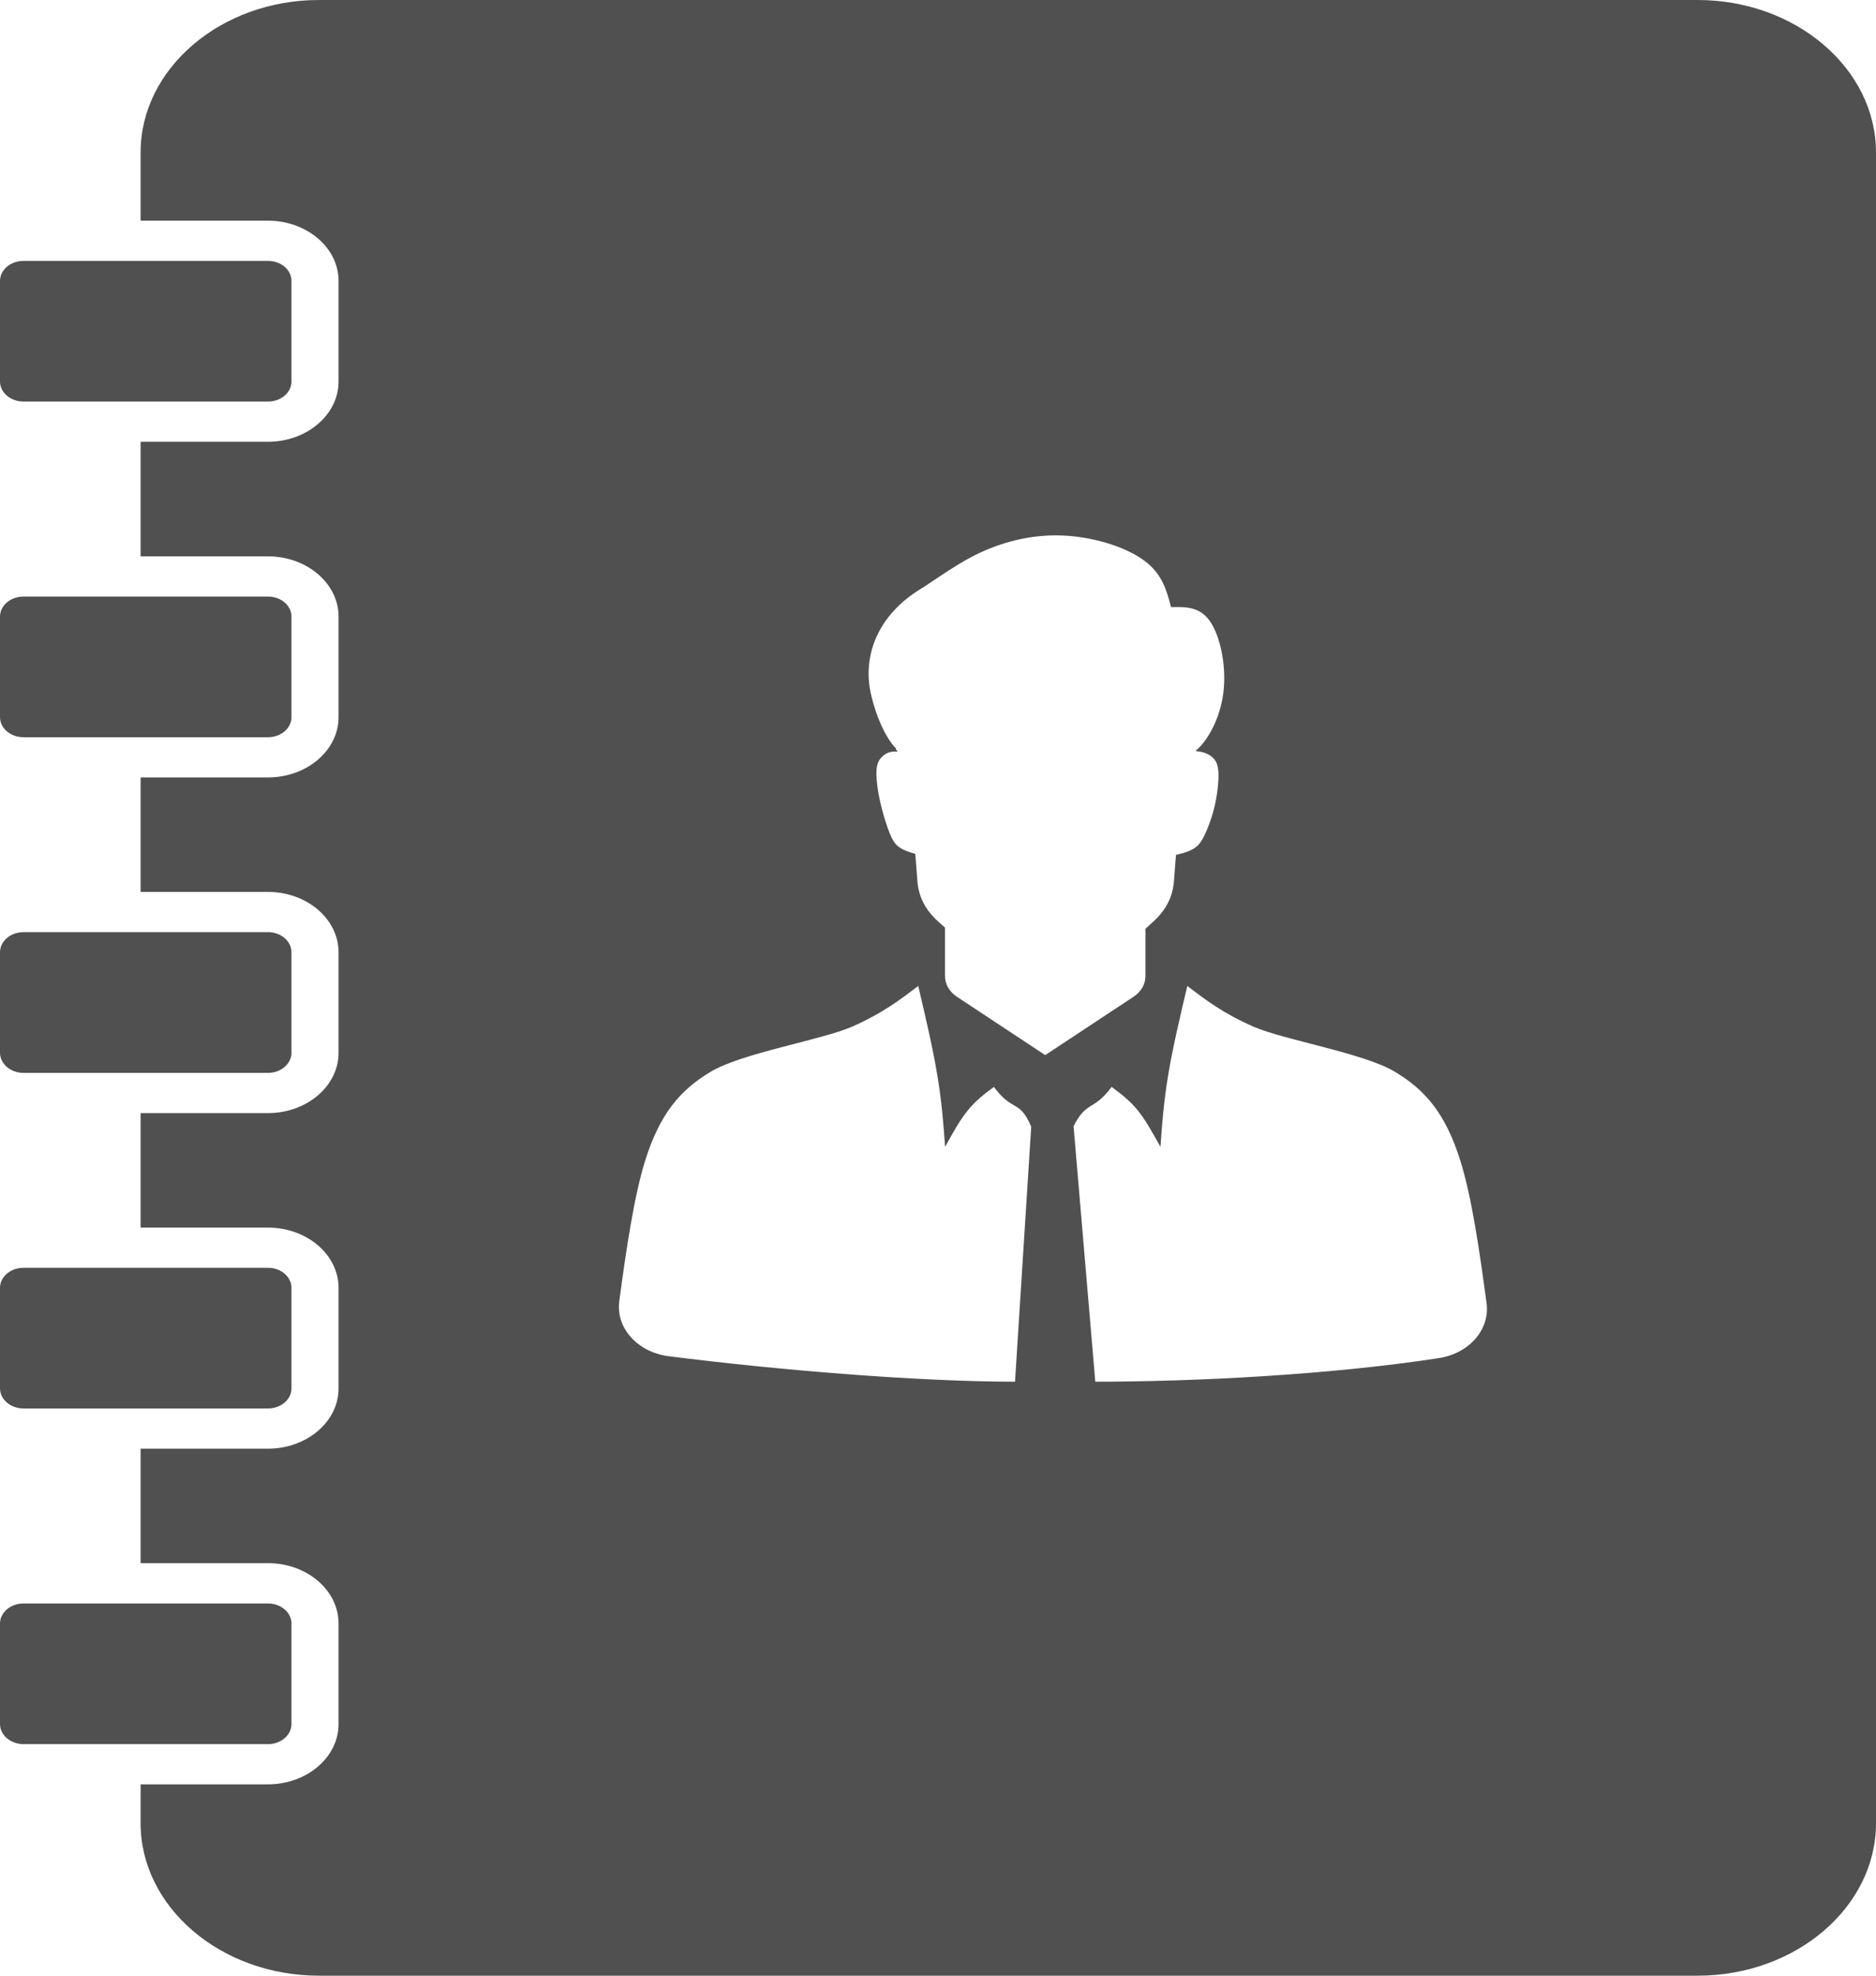 <svg width="19" height="20" viewBox="0 0 19 20" fill="none" xmlns="http://www.w3.org/2000/svg">
<path d="M3.23 0H17.194C18.188 0 19 0.694 19 1.543V18.457C19 19.306 18.188 20 17.194 20H3.23C2.237 20 1.424 19.306 1.424 18.457V18.063H2.714C3.108 18.063 3.429 17.789 3.429 17.453V16.435C3.429 16.098 3.108 15.824 2.714 15.824H1.424V14.665H2.714C3.108 14.665 3.429 14.391 3.429 14.055V13.037C3.429 12.701 3.108 12.427 2.714 12.427H1.424V11.268H2.714C3.108 11.268 3.429 10.994 3.429 10.657V9.64C3.429 9.303 3.108 9.029 2.714 9.029H1.424V7.87H2.714C3.108 7.87 3.429 7.596 3.429 7.26V6.242C3.429 5.906 3.108 5.632 2.714 5.632H1.424V4.472H2.714C3.108 4.472 3.429 4.198 3.429 3.862V2.844C3.429 2.508 3.108 2.234 2.714 2.234H1.424V1.543C1.424 0.694 2.237 0 3.23 0ZM0.238 2.641H2.714C2.846 2.641 2.952 2.732 2.952 2.844V3.862C2.952 3.974 2.846 4.065 2.714 4.065H0.238C0.107 4.065 0 3.974 0 3.862V2.844C0 2.732 0.107 2.641 0.238 2.641ZM0.238 16.232H2.714C2.846 16.232 2.952 16.323 2.952 16.435V17.453C2.952 17.564 2.846 17.656 2.714 17.656H0.238C0.107 17.656 0 17.564 0 17.453V16.435C0 16.323 0.107 16.232 0.238 16.232ZM0.238 12.834H2.714C2.846 12.834 2.952 12.925 2.952 13.037V14.055C2.952 14.167 2.846 14.258 2.714 14.258H0.238C0.107 14.258 0 14.167 0 14.055V13.037C0 12.925 0.107 12.834 0.238 12.834ZM0.238 9.436H2.714C2.846 9.436 2.952 9.528 2.952 9.64V10.657C2.952 10.769 2.846 10.861 2.714 10.861H0.238C0.107 10.861 0 10.769 0 10.657V9.64C0 9.528 0.107 9.436 0.238 9.436ZM0.238 6.039H2.714C2.846 6.039 2.952 6.13 2.952 6.242V7.26C2.952 7.372 2.846 7.463 2.714 7.463H0.238C0.107 7.463 0 7.372 0 7.26V6.242C0 6.13 0.107 6.039 0.238 6.039ZM6.536 11.743C6.424 12.099 6.344 12.634 6.272 13.172C6.236 13.443 6.456 13.688 6.771 13.729C7.871 13.869 9.303 13.987 10.28 13.987L10.444 11.406C10.326 11.126 10.259 11.263 10.066 11.003C9.976 11.07 9.885 11.138 9.803 11.239C9.72 11.34 9.646 11.475 9.572 11.61C9.555 11.383 9.539 11.156 9.493 10.884C9.448 10.613 9.374 10.297 9.3 9.981C9.118 10.119 8.937 10.258 8.63 10.393C8.323 10.527 7.519 10.659 7.202 10.847C6.884 11.035 6.683 11.28 6.536 11.743ZM9.085 7.607C9.068 7.611 9.047 7.604 9.009 7.615C8.971 7.625 8.916 7.665 8.895 7.715C8.874 7.764 8.873 7.828 8.88 7.903C8.886 7.978 8.901 8.064 8.925 8.162C8.949 8.259 8.983 8.368 9.013 8.441C9.043 8.514 9.07 8.55 9.11 8.578C9.15 8.606 9.202 8.625 9.266 8.642L9.27 8.643L9.291 8.916C9.303 9.077 9.372 9.212 9.501 9.328L9.571 9.391V9.878C9.571 9.965 9.614 10.039 9.694 10.092L10.586 10.681L11.478 10.092C11.558 10.039 11.601 9.965 11.601 9.878V9.402L11.683 9.327C11.81 9.211 11.878 9.077 11.89 8.918L11.91 8.654C11.923 8.652 11.935 8.648 11.947 8.645C12.01 8.629 12.063 8.61 12.103 8.582C12.142 8.554 12.169 8.518 12.199 8.456C12.229 8.393 12.263 8.306 12.287 8.219C12.311 8.133 12.326 8.047 12.335 7.96C12.343 7.874 12.346 7.787 12.323 7.728C12.299 7.669 12.249 7.637 12.194 7.619C12.169 7.611 12.142 7.606 12.113 7.604L12.114 7.596C12.125 7.588 12.135 7.578 12.145 7.568C12.258 7.453 12.37 7.233 12.394 6.977C12.418 6.721 12.355 6.428 12.251 6.284C12.148 6.139 12.004 6.143 11.86 6.146C11.816 5.977 11.771 5.808 11.586 5.673C11.401 5.537 11.077 5.434 10.761 5.421C10.446 5.408 10.14 5.486 9.868 5.623C9.655 5.732 9.462 5.877 9.31 5.971C8.906 6.222 8.723 6.627 8.825 7.044C8.875 7.252 8.96 7.449 9.064 7.566C9.067 7.57 9.071 7.574 9.075 7.577L9.075 7.588C9.076 7.595 9.102 7.603 9.085 7.607ZM10.873 11.401L11.093 13.987C12.08 13.987 13.457 13.92 14.574 13.748C14.881 13.7 15.091 13.458 15.056 13.194C14.983 12.648 14.903 12.104 14.788 11.743C14.642 11.28 14.44 11.035 14.123 10.847C13.805 10.659 13.002 10.527 12.695 10.393C12.387 10.258 12.206 10.119 12.025 9.981C11.95 10.297 11.876 10.613 11.831 10.884C11.786 11.156 11.769 11.383 11.753 11.61C11.678 11.475 11.604 11.34 11.522 11.239C11.44 11.138 11.349 11.07 11.258 11.003C11.074 11.252 11.006 11.138 10.873 11.401Z" fill="#505050"/>
</svg>
